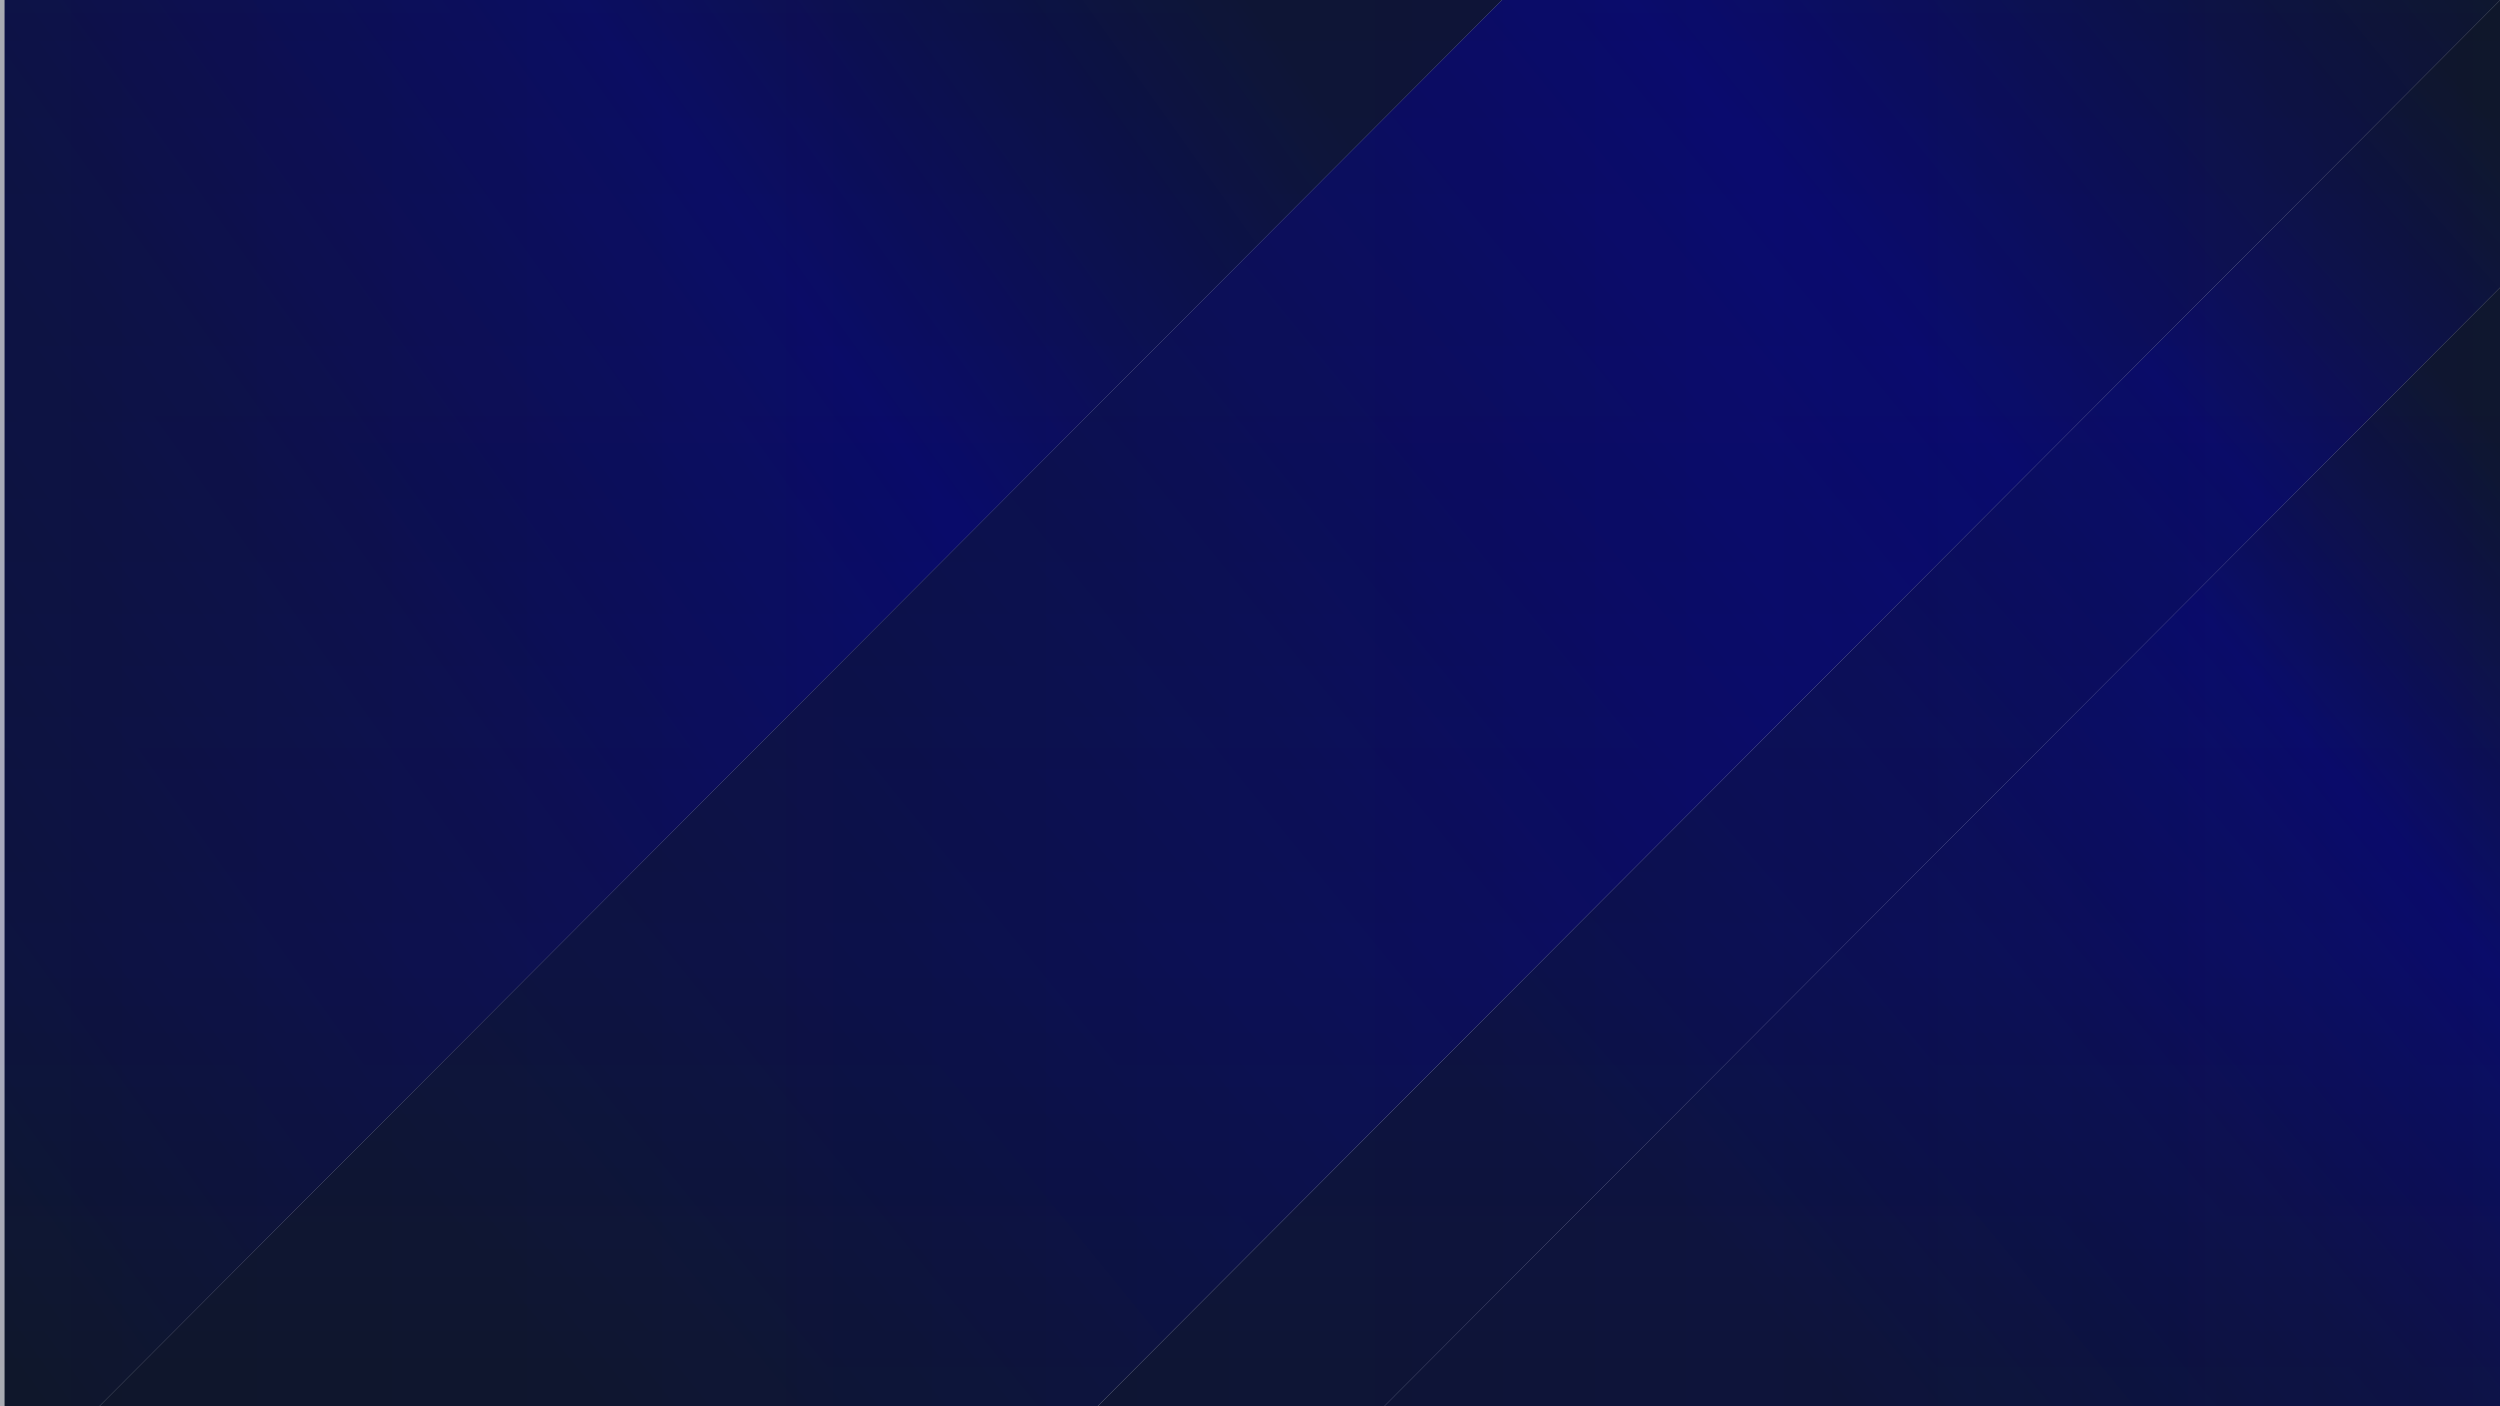<?xml version="1.0" encoding="UTF-8"?>
<svg xmlns="http://www.w3.org/2000/svg" xmlns:xlink="http://www.w3.org/1999/xlink" version="1.1" viewBox="0 0 1920 1080">
  <defs>
    <style>
      .cls-1 {
        fill: url(#New_Gradient_Swatch);
      }

      .cls-2 {
        fill: url(#New_Gradient_Swatch-6);
      }

      .cls-2, .cls-3 {
        fill-opacity: .2;
      }

      .cls-3 {
        fill: url(#New_Gradient_Swatch-5);
      }

      .cls-4 {
        fill: url(#New_Gradient_Swatch-4);
      }

      .cls-5 {
        fill: url(#New_Gradient_Swatch-3);
      }

      .cls-6 {
        fill: url(#New_Gradient_Swatch-2);
      }
    </style>
    <linearGradient id="New_Gradient_Swatch" data-name="New Gradient Swatch" x1="-222.4" y1="352.8" x2="904.3" y2="1156.7" gradientTransform="translate(0 1080) scale(1 -1)" gradientUnits="userSpaceOnUse">
      <stop offset="0" stop-color="#0f172b"/>
      <stop offset=".4" stop-color="#0c1050"/>
      <stop offset=".7" stop-color="#090979"/>
      <stop offset="1" stop-color="#0f172b"/>
    </linearGradient>
    <linearGradient id="New_Gradient_Swatch-2" data-name="New Gradient Swatch" x1="407.2" y1="58.2" x2="1848.5" y2="1233.1" xlink:href="#New_Gradient_Swatch"/>
    <linearGradient id="New_Gradient_Swatch-3" data-name="New Gradient Swatch" x1="1142.3" y1="233.4" x2="1951.8" y2="943.8" xlink:href="#New_Gradient_Swatch"/>
    <linearGradient id="New_Gradient_Swatch-4" data-name="New Gradient Swatch" x1="1409.7" y1="9" x2="2071" y2="554" xlink:href="#New_Gradient_Swatch"/>
    <linearGradient id="New_Gradient_Swatch-5" data-name="New Gradient Swatch" x1="652.7" y1="935.3" x2="654.7" y2="935.3" gradientTransform="translate(-896946 -352476) rotate(90) scale(540 -960)" xlink:href="#New_Gradient_Swatch"/>
    <linearGradient id="New_Gradient_Swatch-6" data-name="New Gradient Swatch" x1="0" y1="540" x2="1920" y2="540" gradientTransform="matrix(1,0,0,1,0,0)" xlink:href="#New_Gradient_Swatch"/>
  </defs>
  <!-- Generator: Adobe Illustrator 28.6.0, SVG Export Plug-In . SVG Version: 1.2.0 Build 709)  -->
  <g>
    <g id="Layer_1">
      <path class="cls-1" d="M3.5,1080h72.8L1153.6,0H3.5v1080Z"/>
      <path class="cls-6" d="M76.3,1080h766.6L1920,.2v-.2h-766.4L76.3,1080Z"/>
      <path class="cls-5" d="M1920,.2L843,1080h220.1L1920,220.9V.2Z"/>
      <path class="cls-4" d="M1920,1080V220.9l-856.9,859.1h856.9Z"/>
      <rect class="cls-3" width="1920" height="1080"/>
      <rect class="cls-2" width="1920" height="1080"/>
    </g>
  </g>
</svg>